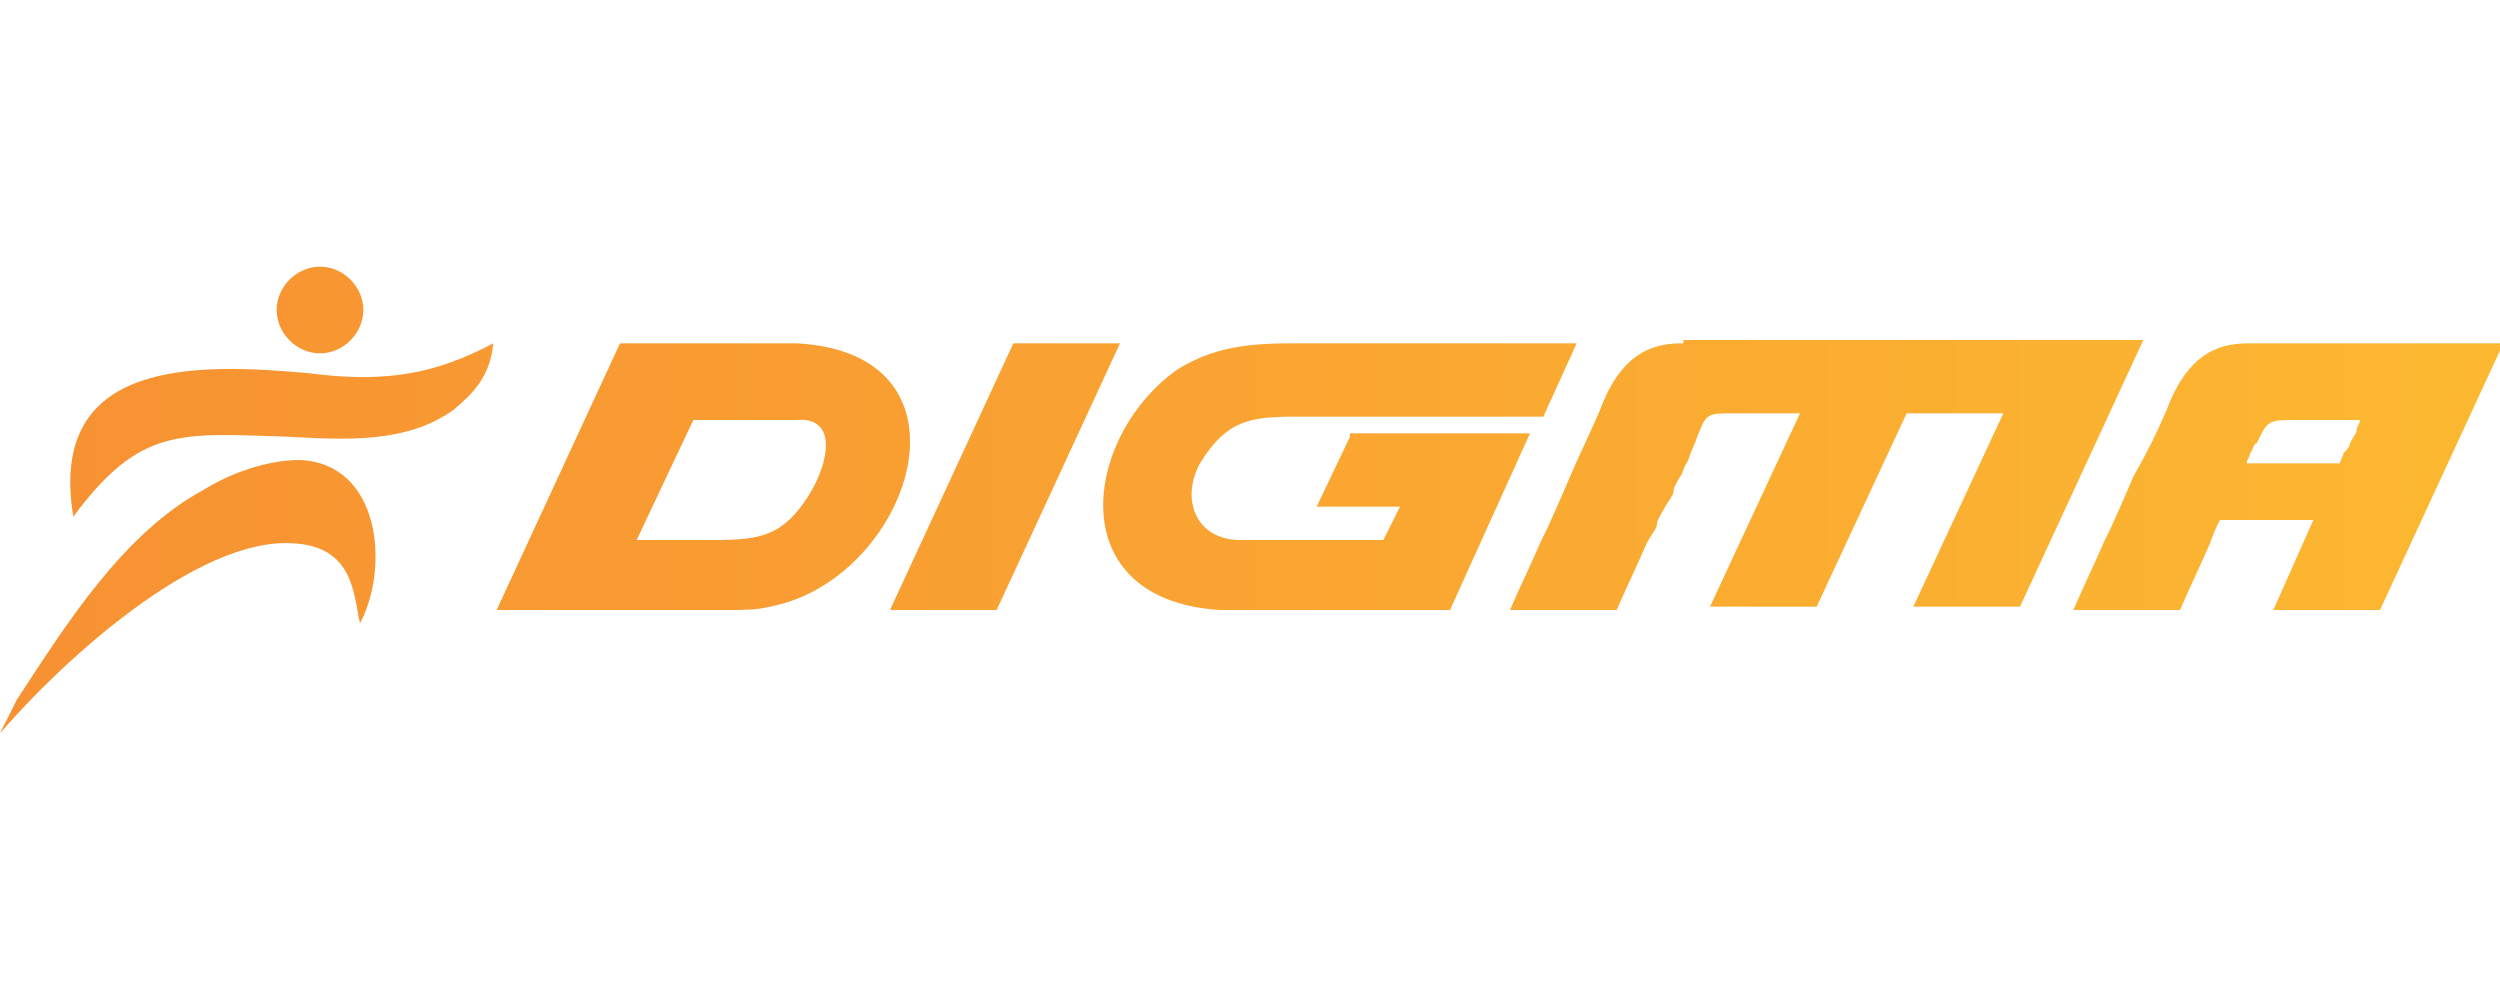<svg xmlns="http://www.w3.org/2000/svg" xmlns:xlink="http://www.w3.org/1999/xlink" version="1.1" id="Слой_1" x="0px" y="0px" viewBox="0 0 75 30" style="enable-background:new 0 0 75 30;" xml:space="preserve">
<style type="text/css">
	.st0{fill-rule:evenodd;clip-rule:evenodd;fill:url(#SVGID_1_);}
</style>
    <linearGradient id="SVGID_1_" gradientUnits="userSpaceOnUse" x1="1.452791e-004" y1="15" x2="75.04" y2="15">
	<stop offset="0" style="stop-color:#F79132"/>
        <stop offset="1" style="stop-color:#FCB831"/>
</linearGradient>
    <path class="st0" d="M9.3,11.2c-3.3-0.3-7.9-0.5-7.1,4.3c2-2.7,3.2-2.5,6.4-2.4c1.8,0.1,3.6,0.2,5-0.8c0.6-0.5,1.1-1,1.2-2  C13.1,11.2,11.6,11.5,9.3,11.2 M9,13.8c-1,0-2.1,0.4-2.9,0.9C3.7,16,2,18.7,0.5,21C0.5,21,0,22,0,22c1.8-2.1,5.9-5.9,8.8-5.7  c1.8,0.1,1.8,1.5,2,2.4C11.7,17,11.4,13.9,9,13.8 M9.6,10.6c0.7,0,1.3-0.6,1.3-1.3c0-0.7-0.6-1.3-1.3-1.3C8.9,8,8.3,8.6,8.3,9.3  C8.3,10,8.9,10.6,9.6,10.6 M40.5,13.1l-1,2.1H42l-0.5,1h-4.3c-1.3,0-1.8-1.2-1.2-2.3c0.8-1.3,1.5-1.4,2.9-1.4h7.4l1-2.2h-8.5  c-1.3,0-2.4,0.1-3.5,0.8c-2.8,2-3.5,6.9,1.3,7.2h6.9l2.4-5.3H40.5z M67.5,10.3c-0.7,0-1.8,0.1-2.5,2c-0.3,0.7-0.6,1.3-1,2  c-0.3,0.7-0.6,1.4-0.9,2c-0.3,0.7-0.6,1.3-0.9,2h3.2c0.3-0.7,0.6-1.3,0.9-2c0.1-0.3,0.2-0.5,0.3-0.7h2.8l-1.2,2.7h3.2l3.7-8H67.5z   M70.7,12.9c0,0.1-0.1,0.2-0.2,0.4c0,0.1-0.1,0.2-0.2,0.3c0,0.1-0.1,0.2-0.1,0.3h-2.8c0-0.1,0.1-0.2,0.1-0.3  c0.1-0.1,0.1-0.3,0.2-0.3c0.3-0.6,0.3-0.7,1-0.7h2.1C70.8,12.7,70.7,12.8,70.7,12.9 M50.5,10.3c-0.7,0-1.8,0.1-2.5,2  c-0.3,0.7-0.6,1.3-0.9,2c-0.3,0.7-0.6,1.4-0.9,2c-0.3,0.7-0.6,1.3-0.9,2h3.2c0.3-0.7,0.6-1.3,0.9-2c0.1-0.2,0.2-0.3,0.3-0.5  c0-0.2,0.1-0.3,0.2-0.5c0.1-0.2,0.2-0.3,0.3-0.5c0-0.2,0.1-0.3,0.2-0.5c0.1-0.1,0.1-0.3,0.2-0.4c0.1-0.2,0.1-0.3,0.2-0.5  c0.1-0.2,0.1-0.3,0.2-0.5c0.2-0.5,0.3-0.5,1-0.5H54l-2.7,5.8h3.2l2.7-5.8h2.9l-2.7,5.8h3.2l3.7-8H50.5z M23.9,10.3h-5.3l-3.7,8h7  c0.4,0,0.8,0,1.2-0.1C27.3,17.4,29.6,10.6,23.9,10.3 M24.3,14.8c-0.8,1.3-1.5,1.4-2.9,1.4h-2.3l1.7-3.6h3.1  C25.1,12.5,24.9,13.8,24.3,14.8 M30.4,10.3l-3.7,8h3.2l3.7-8H30.4z"/>
</svg>